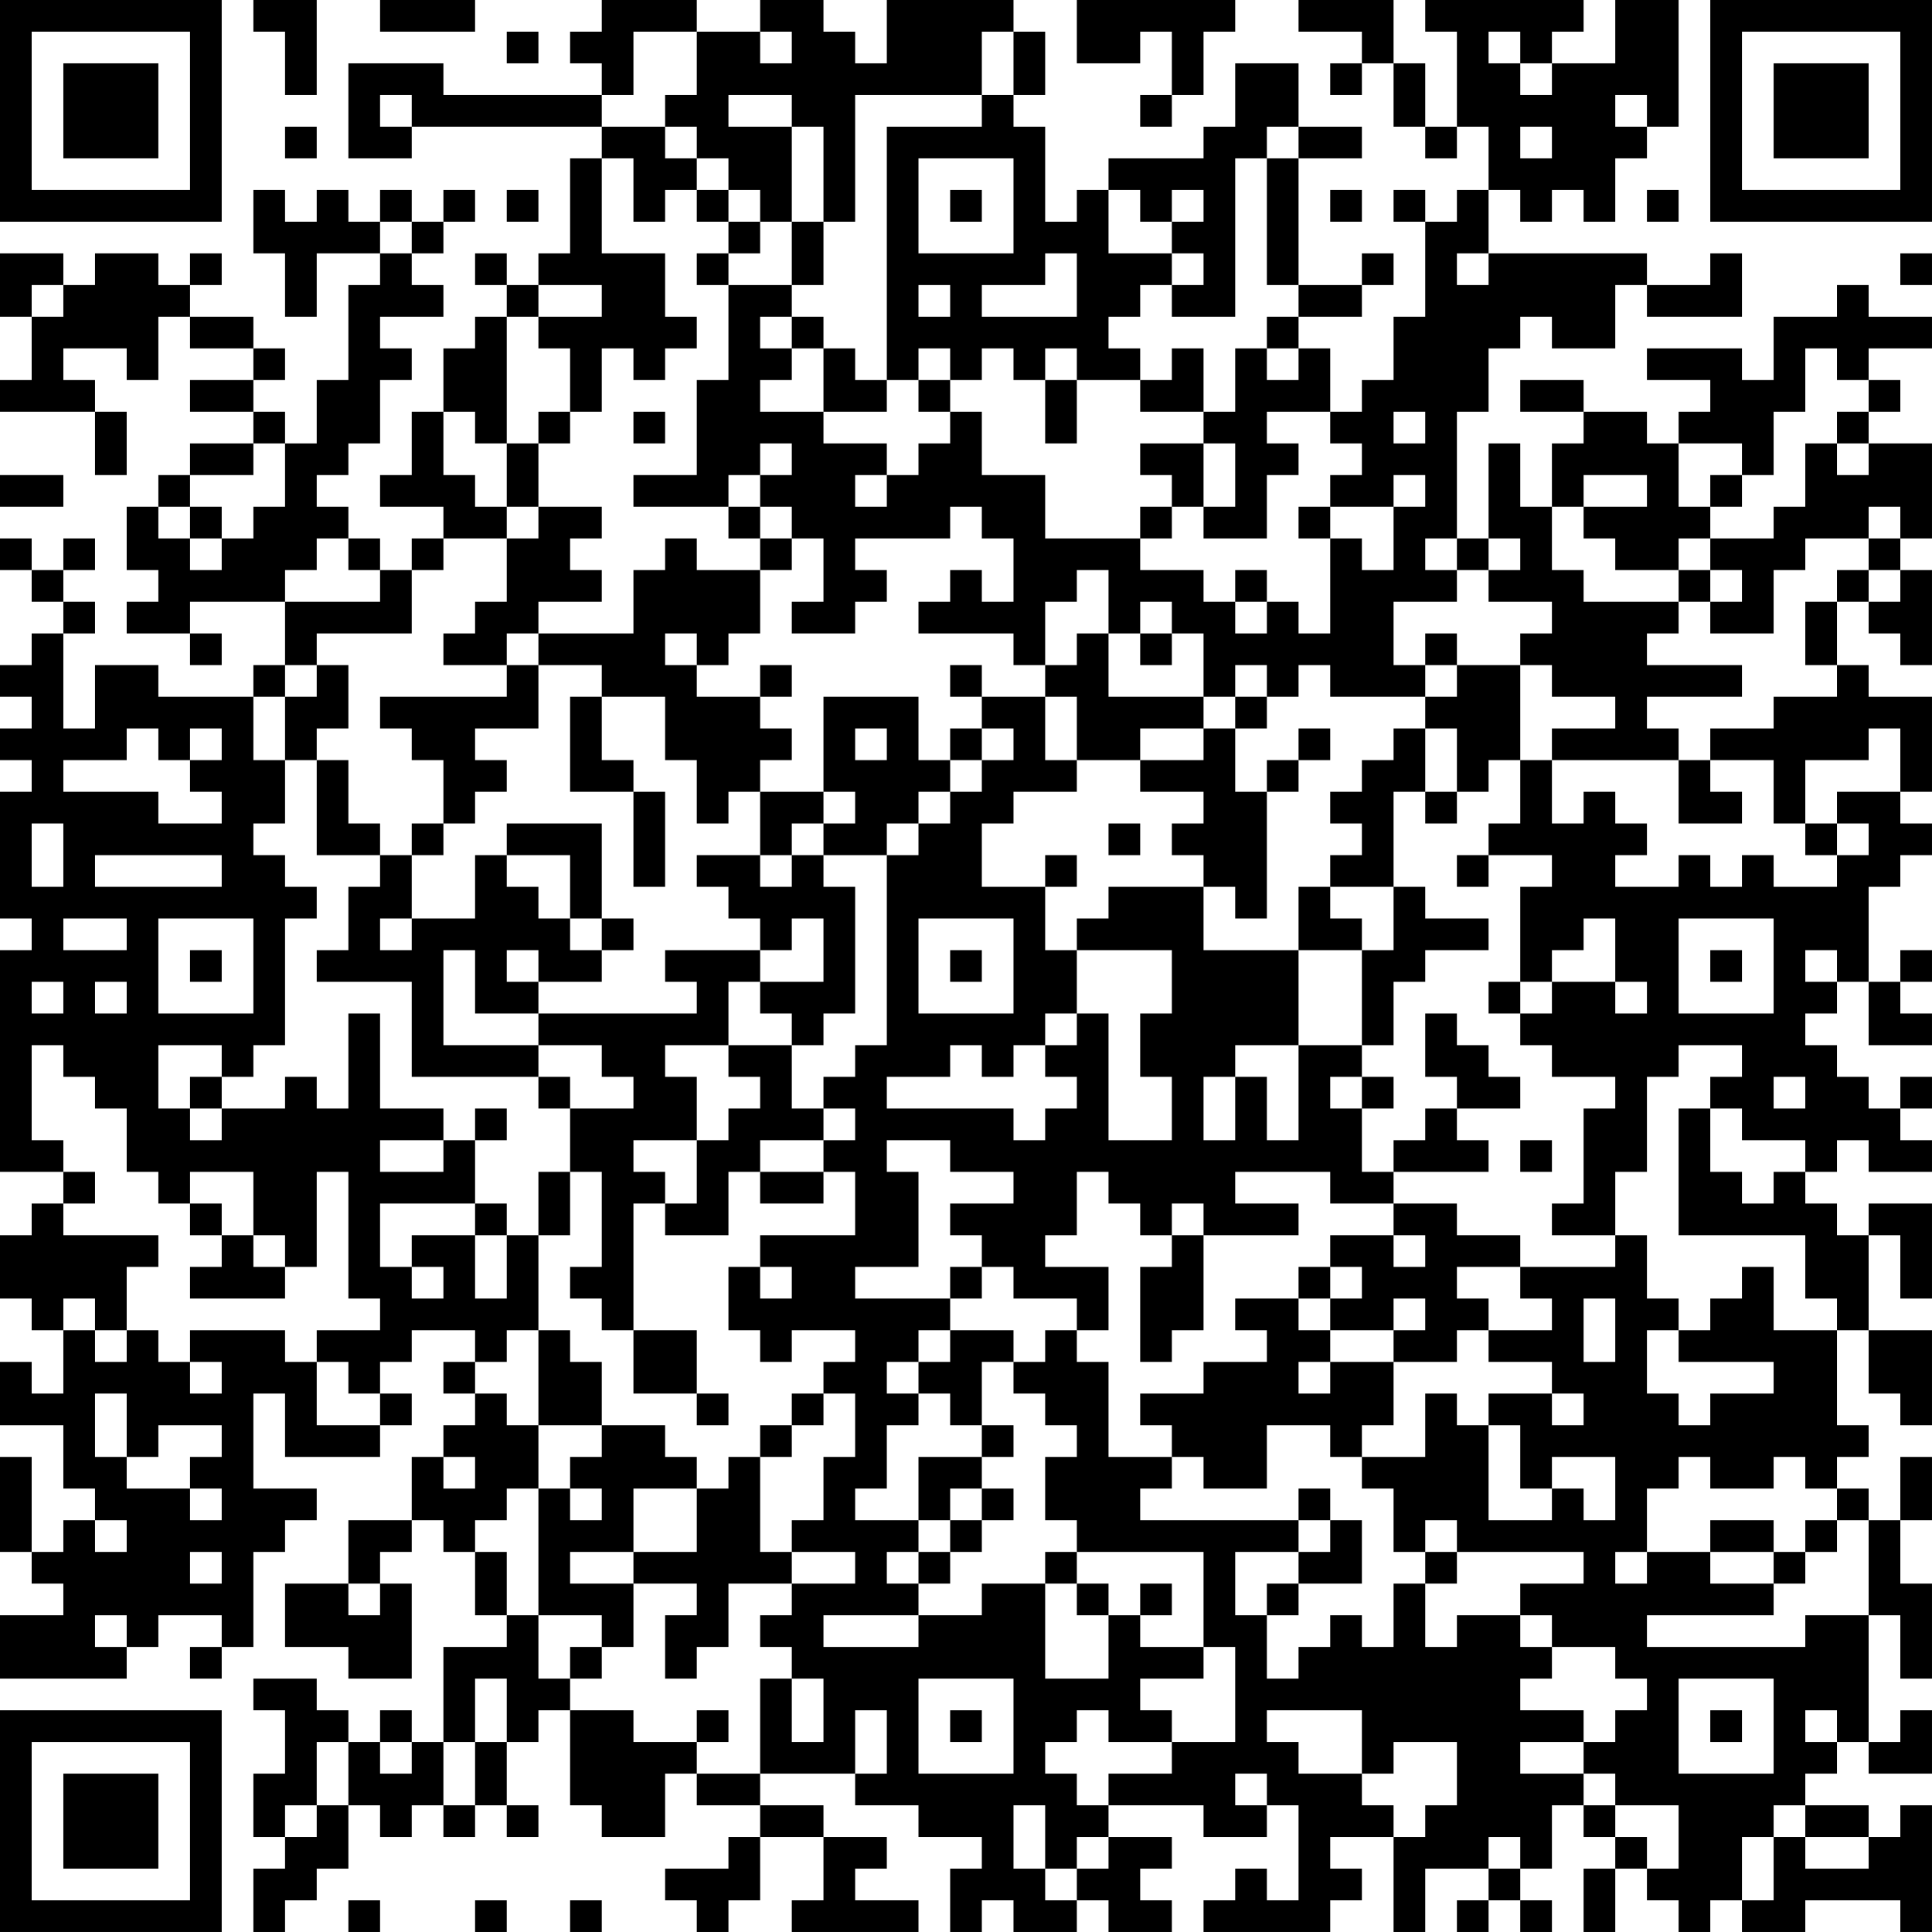 <?xml version="1.0" encoding="UTF-8"?>
<svg xmlns="http://www.w3.org/2000/svg" version="1.1" width="300" height="300" viewBox="0 0 300 300"><rect x="0" y="0" width="300" height="300" fill="#ffffff"/><g transform="scale(4.918)"><g transform="translate(0,0)"><path fill-rule="evenodd" d="M8 0L8 1L9 1L9 3L10 3L10 0ZM12 0L12 1L15 1L15 0ZM19 0L19 1L18 1L18 2L19 2L19 3L14 3L14 2L11 2L11 5L13 5L13 4L19 4L19 5L18 5L18 8L17 8L17 9L16 9L16 8L15 8L15 9L16 9L16 10L15 10L15 11L14 11L14 13L13 13L13 15L12 15L12 16L14 16L14 17L13 17L13 18L12 18L12 17L11 17L11 16L10 16L10 15L11 15L11 14L12 14L12 12L13 12L13 11L12 11L12 10L14 10L14 9L13 9L13 8L14 8L14 7L15 7L15 6L14 6L14 7L13 7L13 6L12 6L12 7L11 7L11 6L10 6L10 7L9 7L9 6L8 6L8 8L9 8L9 10L10 10L10 8L12 8L12 9L11 9L11 12L10 12L10 14L9 14L9 13L8 13L8 12L9 12L9 11L8 11L8 10L6 10L6 9L7 9L7 8L6 8L6 9L5 9L5 8L3 8L3 9L2 9L2 8L0 8L0 10L1 10L1 12L0 12L0 13L3 13L3 15L4 15L4 13L3 13L3 12L2 12L2 11L4 11L4 12L5 12L5 10L6 10L6 11L8 11L8 12L6 12L6 13L8 13L8 14L6 14L6 15L5 15L5 16L4 16L4 18L5 18L5 19L4 19L4 20L6 20L6 21L7 21L7 20L6 20L6 19L9 19L9 21L8 21L8 22L5 22L5 21L3 21L3 23L2 23L2 20L3 20L3 19L2 19L2 18L3 18L3 17L2 17L2 18L1 18L1 17L0 17L0 18L1 18L1 19L2 19L2 20L1 20L1 21L0 21L0 22L1 22L1 23L0 23L0 24L1 24L1 25L0 25L0 29L1 29L1 30L0 30L0 37L2 37L2 38L1 38L1 39L0 39L0 41L1 41L1 42L2 42L2 44L1 44L1 43L0 43L0 45L2 45L2 47L3 47L3 48L2 48L2 49L1 49L1 46L0 46L0 49L1 49L1 50L2 50L2 51L0 51L0 53L4 53L4 52L5 52L5 51L7 51L7 52L6 52L6 53L7 53L7 52L8 52L8 49L9 49L9 48L10 48L10 47L8 47L8 44L9 44L9 46L12 46L12 45L13 45L13 44L12 44L12 43L13 43L13 42L15 42L15 43L14 43L14 44L15 44L15 45L14 45L14 46L13 46L13 48L11 48L11 50L9 50L9 52L11 52L11 53L13 53L13 50L12 50L12 49L13 49L13 48L14 48L14 49L15 49L15 51L16 51L16 52L14 52L14 55L13 55L13 54L12 54L12 55L11 55L11 54L10 54L10 53L8 53L8 54L9 54L9 56L8 56L8 58L9 58L9 59L8 59L8 61L9 61L9 60L10 60L10 59L11 59L11 57L12 57L12 58L13 58L13 57L14 57L14 58L15 58L15 57L16 57L16 58L17 58L17 57L16 57L16 55L17 55L17 54L18 54L18 57L19 57L19 58L21 58L21 56L22 56L22 57L24 57L24 58L23 58L23 59L21 59L21 60L22 60L22 61L23 61L23 60L24 60L24 58L26 58L26 60L25 60L25 61L29 61L29 60L27 60L27 59L28 59L28 58L26 58L26 57L24 57L24 56L27 56L27 57L29 57L29 58L31 58L31 59L30 59L30 61L31 61L31 60L32 60L32 61L34 61L34 60L35 60L35 61L37 61L37 60L36 60L36 59L37 59L37 58L35 58L35 57L38 57L38 58L40 58L40 57L41 57L41 60L40 60L40 59L39 59L39 60L38 60L38 61L42 61L42 60L43 60L43 59L42 59L42 58L44 58L44 61L45 61L45 59L47 59L47 60L46 60L46 61L47 61L47 60L48 60L48 61L49 61L49 60L48 60L48 59L49 59L49 57L50 57L50 58L51 58L51 59L50 59L50 61L51 61L51 59L52 59L52 60L53 60L53 61L54 61L54 60L55 60L55 61L57 61L57 60L60 60L60 61L61 61L61 57L60 57L60 58L59 58L59 57L57 57L57 56L58 56L58 55L59 55L59 56L61 56L61 54L60 54L60 55L59 55L59 51L60 51L60 53L61 53L61 50L60 50L60 48L61 48L61 46L60 46L60 48L59 48L59 47L58 47L58 46L59 46L59 45L58 45L58 42L59 42L59 44L60 44L60 45L61 45L61 42L59 42L59 39L60 39L60 41L61 41L61 38L59 38L59 39L58 39L58 38L57 38L57 37L58 37L58 36L59 36L59 37L61 37L61 36L60 36L60 35L61 35L61 34L60 34L60 35L59 35L59 34L58 34L58 33L57 33L57 32L58 32L58 31L59 31L59 33L61 33L61 32L60 32L60 31L61 31L61 30L60 30L60 31L59 31L59 28L60 28L60 27L61 27L61 26L60 26L60 25L61 25L61 22L59 22L59 21L58 21L58 19L59 19L59 20L60 20L60 21L61 21L61 18L60 18L60 17L61 17L61 14L59 14L59 13L60 13L60 12L59 12L59 11L61 11L61 10L59 10L59 9L58 9L58 10L56 10L56 12L55 12L55 11L52 11L52 12L54 12L54 13L53 13L53 14L52 14L52 13L50 13L50 12L48 12L48 13L50 13L50 14L49 14L49 16L48 16L48 14L47 14L47 17L46 17L46 13L47 13L47 11L48 11L48 10L49 10L49 11L51 11L51 9L52 9L52 10L55 10L55 8L54 8L54 9L52 9L52 8L47 8L47 6L48 6L48 7L49 7L49 6L50 6L50 7L51 7L51 5L52 5L52 4L53 4L53 0L51 0L51 2L49 2L49 1L50 1L50 0L45 0L45 1L46 1L46 4L45 4L45 2L44 2L44 0L41 0L41 1L43 1L43 2L42 2L42 3L43 3L43 2L44 2L44 4L45 4L45 5L46 5L46 4L47 4L47 6L46 6L46 7L45 7L45 6L44 6L44 7L45 7L45 10L44 10L44 12L43 12L43 13L42 13L42 11L41 11L41 10L43 10L43 9L44 9L44 8L43 8L43 9L41 9L41 5L43 5L43 4L41 4L41 2L39 2L39 4L38 4L38 5L35 5L35 6L34 6L34 7L33 7L33 4L32 4L32 3L33 3L33 1L32 1L32 0L28 0L28 2L27 2L27 1L26 1L26 0L24 0L24 1L22 1L22 0ZM34 0L34 2L36 2L36 1L37 1L37 3L36 3L36 4L37 4L37 3L38 3L38 1L39 1L39 0ZM16 1L16 2L17 2L17 1ZM20 1L20 3L19 3L19 4L21 4L21 5L22 5L22 6L21 6L21 7L20 7L20 5L19 5L19 8L21 8L21 10L22 10L22 11L21 11L21 12L20 12L20 11L19 11L19 13L18 13L18 11L17 11L17 10L19 10L19 9L17 9L17 10L16 10L16 14L15 14L15 13L14 13L14 15L15 15L15 16L16 16L16 17L14 17L14 18L13 18L13 20L10 20L10 21L9 21L9 22L8 22L8 24L9 24L9 26L8 26L8 27L9 27L9 28L10 28L10 29L9 29L9 33L8 33L8 34L7 34L7 33L5 33L5 35L6 35L6 36L7 36L7 35L9 35L9 34L10 34L10 35L11 35L11 32L12 32L12 35L14 35L14 36L12 36L12 37L14 37L14 36L15 36L15 38L12 38L12 40L13 40L13 41L14 41L14 40L13 40L13 39L15 39L15 41L16 41L16 39L17 39L17 42L16 42L16 43L15 43L15 44L16 44L16 45L17 45L17 47L16 47L16 48L15 48L15 49L16 49L16 51L17 51L17 53L18 53L18 54L20 54L20 55L22 55L22 56L24 56L24 53L25 53L25 55L26 55L26 53L25 53L25 52L24 52L24 51L25 51L25 50L27 50L27 49L25 49L25 48L26 48L26 46L27 46L27 44L26 44L26 43L27 43L27 42L25 42L25 43L24 43L24 42L23 42L23 40L24 40L24 41L25 41L25 40L24 40L24 39L27 39L27 37L26 37L26 36L27 36L27 35L26 35L26 34L27 34L27 33L28 33L28 27L29 27L29 26L30 26L30 25L31 25L31 24L32 24L32 23L31 23L31 22L33 22L33 24L34 24L34 25L32 25L32 26L31 26L31 28L33 28L33 30L34 30L34 32L33 32L33 33L32 33L32 34L31 34L31 33L30 33L30 34L28 34L28 35L32 35L32 36L33 36L33 35L34 35L34 34L33 34L33 33L34 33L34 32L35 32L35 36L37 36L37 34L36 34L36 32L37 32L37 30L34 30L34 29L35 29L35 28L38 28L38 30L41 30L41 33L39 33L39 34L38 34L38 36L39 36L39 34L40 34L40 36L41 36L41 33L43 33L43 34L42 34L42 35L43 35L43 37L44 37L44 38L42 38L42 37L39 37L39 38L41 38L41 39L38 39L38 38L37 38L37 39L36 39L36 38L35 38L35 37L34 37L34 39L33 39L33 40L35 40L35 42L34 42L34 41L32 41L32 40L31 40L31 39L30 39L30 38L32 38L32 37L30 37L30 36L28 36L28 37L29 37L29 40L27 40L27 41L30 41L30 42L29 42L29 43L28 43L28 44L29 44L29 45L28 45L28 47L27 47L27 48L29 48L29 49L28 49L28 50L29 50L29 51L26 51L26 52L29 52L29 51L31 51L31 50L33 50L33 53L35 53L35 51L36 51L36 52L38 52L38 53L36 53L36 54L37 54L37 55L35 55L35 54L34 54L34 55L33 55L33 56L34 56L34 57L35 57L35 56L37 56L37 55L39 55L39 52L38 52L38 49L34 49L34 48L33 48L33 46L34 46L34 45L33 45L33 44L32 44L32 43L33 43L33 42L34 42L34 43L35 43L35 46L37 46L37 47L36 47L36 48L41 48L41 49L39 49L39 51L40 51L40 53L41 53L41 52L42 52L42 51L43 51L43 52L44 52L44 50L45 50L45 52L46 52L46 51L48 51L48 52L49 52L49 53L48 53L48 54L50 54L50 55L48 55L48 56L50 56L50 57L51 57L51 58L52 58L52 59L53 59L53 57L51 57L51 56L50 56L50 55L51 55L51 54L52 54L52 53L51 53L51 52L49 52L49 51L48 51L48 50L50 50L50 49L46 49L46 48L45 48L45 49L44 49L44 47L43 47L43 46L45 46L45 44L46 44L46 45L47 45L47 48L49 48L49 47L50 47L50 48L51 48L51 46L49 46L49 47L48 47L48 45L47 45L47 44L49 44L49 45L50 45L50 44L49 44L49 43L47 43L47 42L49 42L49 41L48 41L48 40L51 40L51 39L52 39L52 41L53 41L53 42L52 42L52 44L53 44L53 45L54 45L54 44L56 44L56 43L53 43L53 42L54 42L54 41L55 41L55 40L56 40L56 42L58 42L58 41L57 41L57 39L53 39L53 35L54 35L54 37L55 37L55 38L56 38L56 37L57 37L57 36L55 36L55 35L54 35L54 34L55 34L55 33L53 33L53 34L52 34L52 37L51 37L51 39L49 39L49 38L50 38L50 35L51 35L51 34L49 34L49 33L48 33L48 32L49 32L49 31L51 31L51 32L52 32L52 31L51 31L51 29L50 29L50 30L49 30L49 31L48 31L48 28L49 28L49 27L47 27L47 26L48 26L48 24L49 24L49 26L50 26L50 25L51 25L51 26L52 26L52 27L51 27L51 28L53 28L53 27L54 27L54 28L55 28L55 27L56 27L56 28L58 28L58 27L59 27L59 26L58 26L58 25L60 25L60 23L59 23L59 24L57 24L57 26L56 26L56 24L54 24L54 23L56 23L56 22L58 22L58 21L57 21L57 19L58 19L58 18L59 18L59 19L60 19L60 18L59 18L59 17L60 17L60 16L59 16L59 17L57 17L57 18L56 18L56 20L54 20L54 19L55 19L55 18L54 18L54 17L56 17L56 16L57 16L57 14L58 14L58 15L59 15L59 14L58 14L58 13L59 13L59 12L58 12L58 11L57 11L57 13L56 13L56 15L55 15L55 14L53 14L53 16L54 16L54 17L53 17L53 18L51 18L51 17L50 17L50 16L52 16L52 15L50 15L50 16L49 16L49 18L50 18L50 19L53 19L53 20L52 20L52 21L55 21L55 22L52 22L52 23L53 23L53 24L49 24L49 23L51 23L51 22L49 22L49 21L48 21L48 20L49 20L49 19L47 19L47 18L48 18L48 17L47 17L47 18L46 18L46 17L45 17L45 18L46 18L46 19L44 19L44 21L45 21L45 22L42 22L42 21L41 21L41 22L40 22L40 21L39 21L39 22L38 22L38 20L37 20L37 19L36 19L36 20L35 20L35 18L34 18L34 19L33 19L33 21L32 21L32 20L29 20L29 19L30 19L30 18L31 18L31 19L32 19L32 17L31 17L31 16L30 16L30 17L27 17L27 18L28 18L28 19L27 19L27 20L25 20L25 19L26 19L26 17L25 17L25 16L24 16L24 15L25 15L25 14L24 14L24 15L23 15L23 16L20 16L20 15L22 15L22 12L23 12L23 9L25 9L25 10L24 10L24 11L25 11L25 12L24 12L24 13L26 13L26 14L28 14L28 15L27 15L27 16L28 16L28 15L29 15L29 14L30 14L30 13L31 13L31 15L33 15L33 17L36 17L36 18L38 18L38 19L39 19L39 20L40 20L40 19L41 19L41 20L42 20L42 17L43 17L43 18L44 18L44 16L45 16L45 15L44 15L44 16L42 16L42 15L43 15L43 14L42 14L42 13L40 13L40 14L41 14L41 15L40 15L40 17L38 17L38 16L39 16L39 14L38 14L38 13L39 13L39 11L40 11L40 12L41 12L41 11L40 11L40 10L41 10L41 9L40 9L40 5L41 5L41 4L40 4L40 5L39 5L39 10L37 10L37 9L38 9L38 8L37 8L37 7L38 7L38 6L37 6L37 7L36 7L36 6L35 6L35 8L37 8L37 9L36 9L36 10L35 10L35 11L36 11L36 12L34 12L34 11L33 11L33 12L32 12L32 11L31 11L31 12L30 12L30 11L29 11L29 12L28 12L28 4L31 4L31 3L32 3L32 1L31 1L31 3L27 3L27 7L26 7L26 4L25 4L25 3L23 3L23 4L25 4L25 7L24 7L24 6L23 6L23 5L22 5L22 4L21 4L21 3L22 3L22 1ZM24 1L24 2L25 2L25 1ZM47 1L47 2L48 2L48 3L49 3L49 2L48 2L48 1ZM12 3L12 4L13 4L13 3ZM51 3L51 4L52 4L52 3ZM9 4L9 5L10 5L10 4ZM48 4L48 5L49 5L49 4ZM29 5L29 8L32 8L32 5ZM16 6L16 7L17 7L17 6ZM22 6L22 7L23 7L23 8L22 8L22 9L23 9L23 8L24 8L24 7L23 7L23 6ZM30 6L30 7L31 7L31 6ZM42 6L42 7L43 7L43 6ZM52 6L52 7L53 7L53 6ZM12 7L12 8L13 8L13 7ZM25 7L25 9L26 9L26 7ZM33 8L33 9L31 9L31 10L34 10L34 8ZM46 8L46 9L47 9L47 8ZM60 8L60 9L61 9L61 8ZM1 9L1 10L2 10L2 9ZM29 9L29 10L30 10L30 9ZM25 10L25 11L26 11L26 13L28 13L28 12L27 12L27 11L26 11L26 10ZM37 11L37 12L36 12L36 13L38 13L38 11ZM29 12L29 13L30 13L30 12ZM33 12L33 14L34 14L34 12ZM17 13L17 14L16 14L16 16L17 16L17 17L16 17L16 19L15 19L15 20L14 20L14 21L16 21L16 22L12 22L12 23L13 23L13 24L14 24L14 26L13 26L13 27L12 27L12 26L11 26L11 24L10 24L10 23L11 23L11 21L10 21L10 22L9 22L9 24L10 24L10 27L12 27L12 28L11 28L11 30L10 30L10 31L13 31L13 34L17 34L17 35L18 35L18 37L17 37L17 39L18 39L18 37L19 37L19 40L18 40L18 41L19 41L19 42L20 42L20 44L22 44L22 45L23 45L23 44L22 44L22 42L20 42L20 38L21 38L21 39L23 39L23 37L24 37L24 38L26 38L26 37L24 37L24 36L26 36L26 35L25 35L25 33L26 33L26 32L27 32L27 28L26 28L26 27L28 27L28 26L29 26L29 25L30 25L30 24L31 24L31 23L30 23L30 24L29 24L29 22L26 22L26 25L24 25L24 24L25 24L25 23L24 23L24 22L25 22L25 21L24 21L24 22L22 22L22 21L23 21L23 20L24 20L24 18L25 18L25 17L24 17L24 16L23 16L23 17L24 17L24 18L22 18L22 17L21 17L21 18L20 18L20 20L17 20L17 19L19 19L19 18L18 18L18 17L19 17L19 16L17 16L17 14L18 14L18 13ZM20 13L20 14L21 14L21 13ZM44 13L44 14L45 14L45 13ZM8 14L8 15L6 15L6 16L5 16L5 17L6 17L6 18L7 18L7 17L8 17L8 16L9 16L9 14ZM36 14L36 15L37 15L37 16L36 16L36 17L37 17L37 16L38 16L38 14ZM0 15L0 16L2 16L2 15ZM54 15L54 16L55 16L55 15ZM6 16L6 17L7 17L7 16ZM41 16L41 17L42 17L42 16ZM10 17L10 18L9 18L9 19L12 19L12 18L11 18L11 17ZM39 18L39 19L40 19L40 18ZM53 18L53 19L54 19L54 18ZM16 20L16 21L17 21L17 23L15 23L15 24L16 24L16 25L15 25L15 26L14 26L14 27L13 27L13 29L12 29L12 30L13 30L13 29L15 29L15 27L16 27L16 28L17 28L17 29L18 29L18 30L19 30L19 31L17 31L17 30L16 30L16 31L17 31L17 32L15 32L15 30L14 30L14 33L17 33L17 34L18 34L18 35L20 35L20 34L19 34L19 33L17 33L17 32L22 32L22 31L21 31L21 30L24 30L24 31L23 31L23 33L21 33L21 34L22 34L22 36L20 36L20 37L21 37L21 38L22 38L22 36L23 36L23 35L24 35L24 34L23 34L23 33L25 33L25 32L24 32L24 31L26 31L26 29L25 29L25 30L24 30L24 29L23 29L23 28L22 28L22 27L24 27L24 28L25 28L25 27L26 27L26 26L27 26L27 25L26 25L26 26L25 26L25 27L24 27L24 25L23 25L23 26L22 26L22 24L21 24L21 22L19 22L19 21L17 21L17 20ZM21 20L21 21L22 21L22 20ZM34 20L34 21L33 21L33 22L34 22L34 24L36 24L36 25L38 25L38 26L37 26L37 27L38 27L38 28L39 28L39 29L40 29L40 25L41 25L41 24L42 24L42 23L41 23L41 24L40 24L40 25L39 25L39 23L40 23L40 22L39 22L39 23L38 23L38 22L35 22L35 20ZM36 20L36 21L37 21L37 20ZM45 20L45 21L46 21L46 22L45 22L45 23L44 23L44 24L43 24L43 25L42 25L42 26L43 26L43 27L42 27L42 28L41 28L41 30L43 30L43 33L44 33L44 31L45 31L45 30L47 30L47 29L45 29L45 28L44 28L44 25L45 25L45 26L46 26L46 25L47 25L47 24L48 24L48 21L46 21L46 20ZM30 21L30 22L31 22L31 21ZM18 22L18 25L20 25L20 28L21 28L21 25L20 25L20 24L19 24L19 22ZM4 23L4 24L2 24L2 25L5 25L5 26L7 26L7 25L6 25L6 24L7 24L7 23L6 23L6 24L5 24L5 23ZM27 23L27 24L28 24L28 23ZM36 23L36 24L38 24L38 23ZM45 23L45 25L46 25L46 23ZM53 24L53 26L55 26L55 25L54 25L54 24ZM1 26L1 28L2 28L2 26ZM16 26L16 27L18 27L18 29L19 29L19 30L20 30L20 29L19 29L19 26ZM35 26L35 27L36 27L36 26ZM57 26L57 27L58 27L58 26ZM3 27L3 28L7 28L7 27ZM33 27L33 28L34 28L34 27ZM46 27L46 28L47 28L47 27ZM42 28L42 29L43 29L43 30L44 30L44 28ZM2 29L2 30L4 30L4 29ZM5 29L5 32L8 32L8 29ZM29 29L29 32L32 32L32 29ZM53 29L53 32L56 32L56 29ZM6 30L6 31L7 31L7 30ZM30 30L30 31L31 31L31 30ZM54 30L54 31L55 31L55 30ZM57 30L57 31L58 31L58 30ZM1 31L1 32L2 32L2 31ZM3 31L3 32L4 32L4 31ZM47 31L47 32L48 32L48 31ZM45 32L45 34L46 34L46 35L45 35L45 36L44 36L44 37L47 37L47 36L46 36L46 35L48 35L48 34L47 34L47 33L46 33L46 32ZM1 33L1 36L2 36L2 37L3 37L3 38L2 38L2 39L5 39L5 40L4 40L4 42L3 42L3 41L2 41L2 42L3 42L3 43L4 43L4 42L5 42L5 43L6 43L6 44L7 44L7 43L6 43L6 42L9 42L9 43L10 43L10 45L12 45L12 44L11 44L11 43L10 43L10 42L12 42L12 41L11 41L11 37L10 37L10 40L9 40L9 39L8 39L8 37L6 37L6 38L5 38L5 37L4 37L4 35L3 35L3 34L2 34L2 33ZM6 34L6 35L7 35L7 34ZM43 34L43 35L44 35L44 34ZM56 34L56 35L57 35L57 34ZM15 35L15 36L16 36L16 35ZM48 36L48 37L49 37L49 36ZM6 38L6 39L7 39L7 40L6 40L6 41L9 41L9 40L8 40L8 39L7 39L7 38ZM15 38L15 39L16 39L16 38ZM44 38L44 39L42 39L42 40L41 40L41 41L39 41L39 42L40 42L40 43L38 43L38 44L36 44L36 45L37 45L37 46L38 46L38 47L40 47L40 45L42 45L42 46L43 46L43 45L44 45L44 43L46 43L46 42L47 42L47 41L46 41L46 40L48 40L48 39L46 39L46 38ZM37 39L37 40L36 40L36 43L37 43L37 42L38 42L38 39ZM44 39L44 40L45 40L45 39ZM30 40L30 41L31 41L31 40ZM42 40L42 41L41 41L41 42L42 42L42 43L41 43L41 44L42 44L42 43L44 43L44 42L45 42L45 41L44 41L44 42L42 42L42 41L43 41L43 40ZM50 41L50 43L51 43L51 41ZM17 42L17 45L19 45L19 46L18 46L18 47L17 47L17 51L19 51L19 52L18 52L18 53L19 53L19 52L20 52L20 50L22 50L22 51L21 51L21 53L22 53L22 52L23 52L23 50L25 50L25 49L24 49L24 46L25 46L25 45L26 45L26 44L25 44L25 45L24 45L24 46L23 46L23 47L22 47L22 46L21 46L21 45L19 45L19 43L18 43L18 42ZM30 42L30 43L29 43L29 44L30 44L30 45L31 45L31 46L29 46L29 48L30 48L30 49L29 49L29 50L30 50L30 49L31 49L31 48L32 48L32 47L31 47L31 46L32 46L32 45L31 45L31 43L32 43L32 42ZM3 44L3 46L4 46L4 47L6 47L6 48L7 48L7 47L6 47L6 46L7 46L7 45L5 45L5 46L4 46L4 44ZM14 46L14 47L15 47L15 46ZM53 46L53 47L52 47L52 49L51 49L51 50L52 50L52 49L54 49L54 50L56 50L56 51L52 51L52 52L57 52L57 51L59 51L59 48L58 48L58 47L57 47L57 46L56 46L56 47L54 47L54 46ZM18 47L18 48L19 48L19 47ZM20 47L20 49L18 49L18 50L20 50L20 49L22 49L22 47ZM30 47L30 48L31 48L31 47ZM41 47L41 48L42 48L42 49L41 49L41 50L40 50L40 51L41 51L41 50L43 50L43 48L42 48L42 47ZM3 48L3 49L4 49L4 48ZM54 48L54 49L56 49L56 50L57 50L57 49L58 49L58 48L57 48L57 49L56 49L56 48ZM6 49L6 50L7 50L7 49ZM33 49L33 50L34 50L34 51L35 51L35 50L34 50L34 49ZM45 49L45 50L46 50L46 49ZM11 50L11 51L12 51L12 50ZM36 50L36 51L37 51L37 50ZM3 51L3 52L4 52L4 51ZM15 53L15 55L14 55L14 57L15 57L15 55L16 55L16 53ZM29 53L29 56L32 56L32 53ZM53 53L53 56L56 56L56 53ZM22 54L22 55L23 55L23 54ZM27 54L27 56L28 56L28 54ZM30 54L30 55L31 55L31 54ZM40 54L40 55L41 55L41 56L43 56L43 57L44 57L44 58L45 58L45 57L46 57L46 55L44 55L44 56L43 56L43 54ZM54 54L54 55L55 55L55 54ZM57 54L57 55L58 55L58 54ZM10 55L10 57L9 57L9 58L10 58L10 57L11 57L11 55ZM12 55L12 56L13 56L13 55ZM39 56L39 57L40 57L40 56ZM32 57L32 59L33 59L33 60L34 60L34 59L35 59L35 58L34 58L34 59L33 59L33 57ZM56 57L56 58L55 58L55 60L56 60L56 58L57 58L57 59L59 59L59 58L57 58L57 57ZM47 58L47 59L48 59L48 58ZM11 60L11 61L12 61L12 60ZM15 60L15 61L16 61L16 60ZM18 60L18 61L19 61L19 60ZM0 0L0 7L7 7L7 0ZM1 1L1 6L6 6L6 1ZM2 2L2 5L5 5L5 2ZM54 0L54 7L61 7L61 0ZM55 1L55 6L60 6L60 1ZM56 2L56 5L59 5L59 2ZM0 54L0 61L7 61L7 54ZM1 55L1 60L6 60L6 55ZM2 56L2 59L5 59L5 56Z" fill="#000000"/></g></g></svg>
